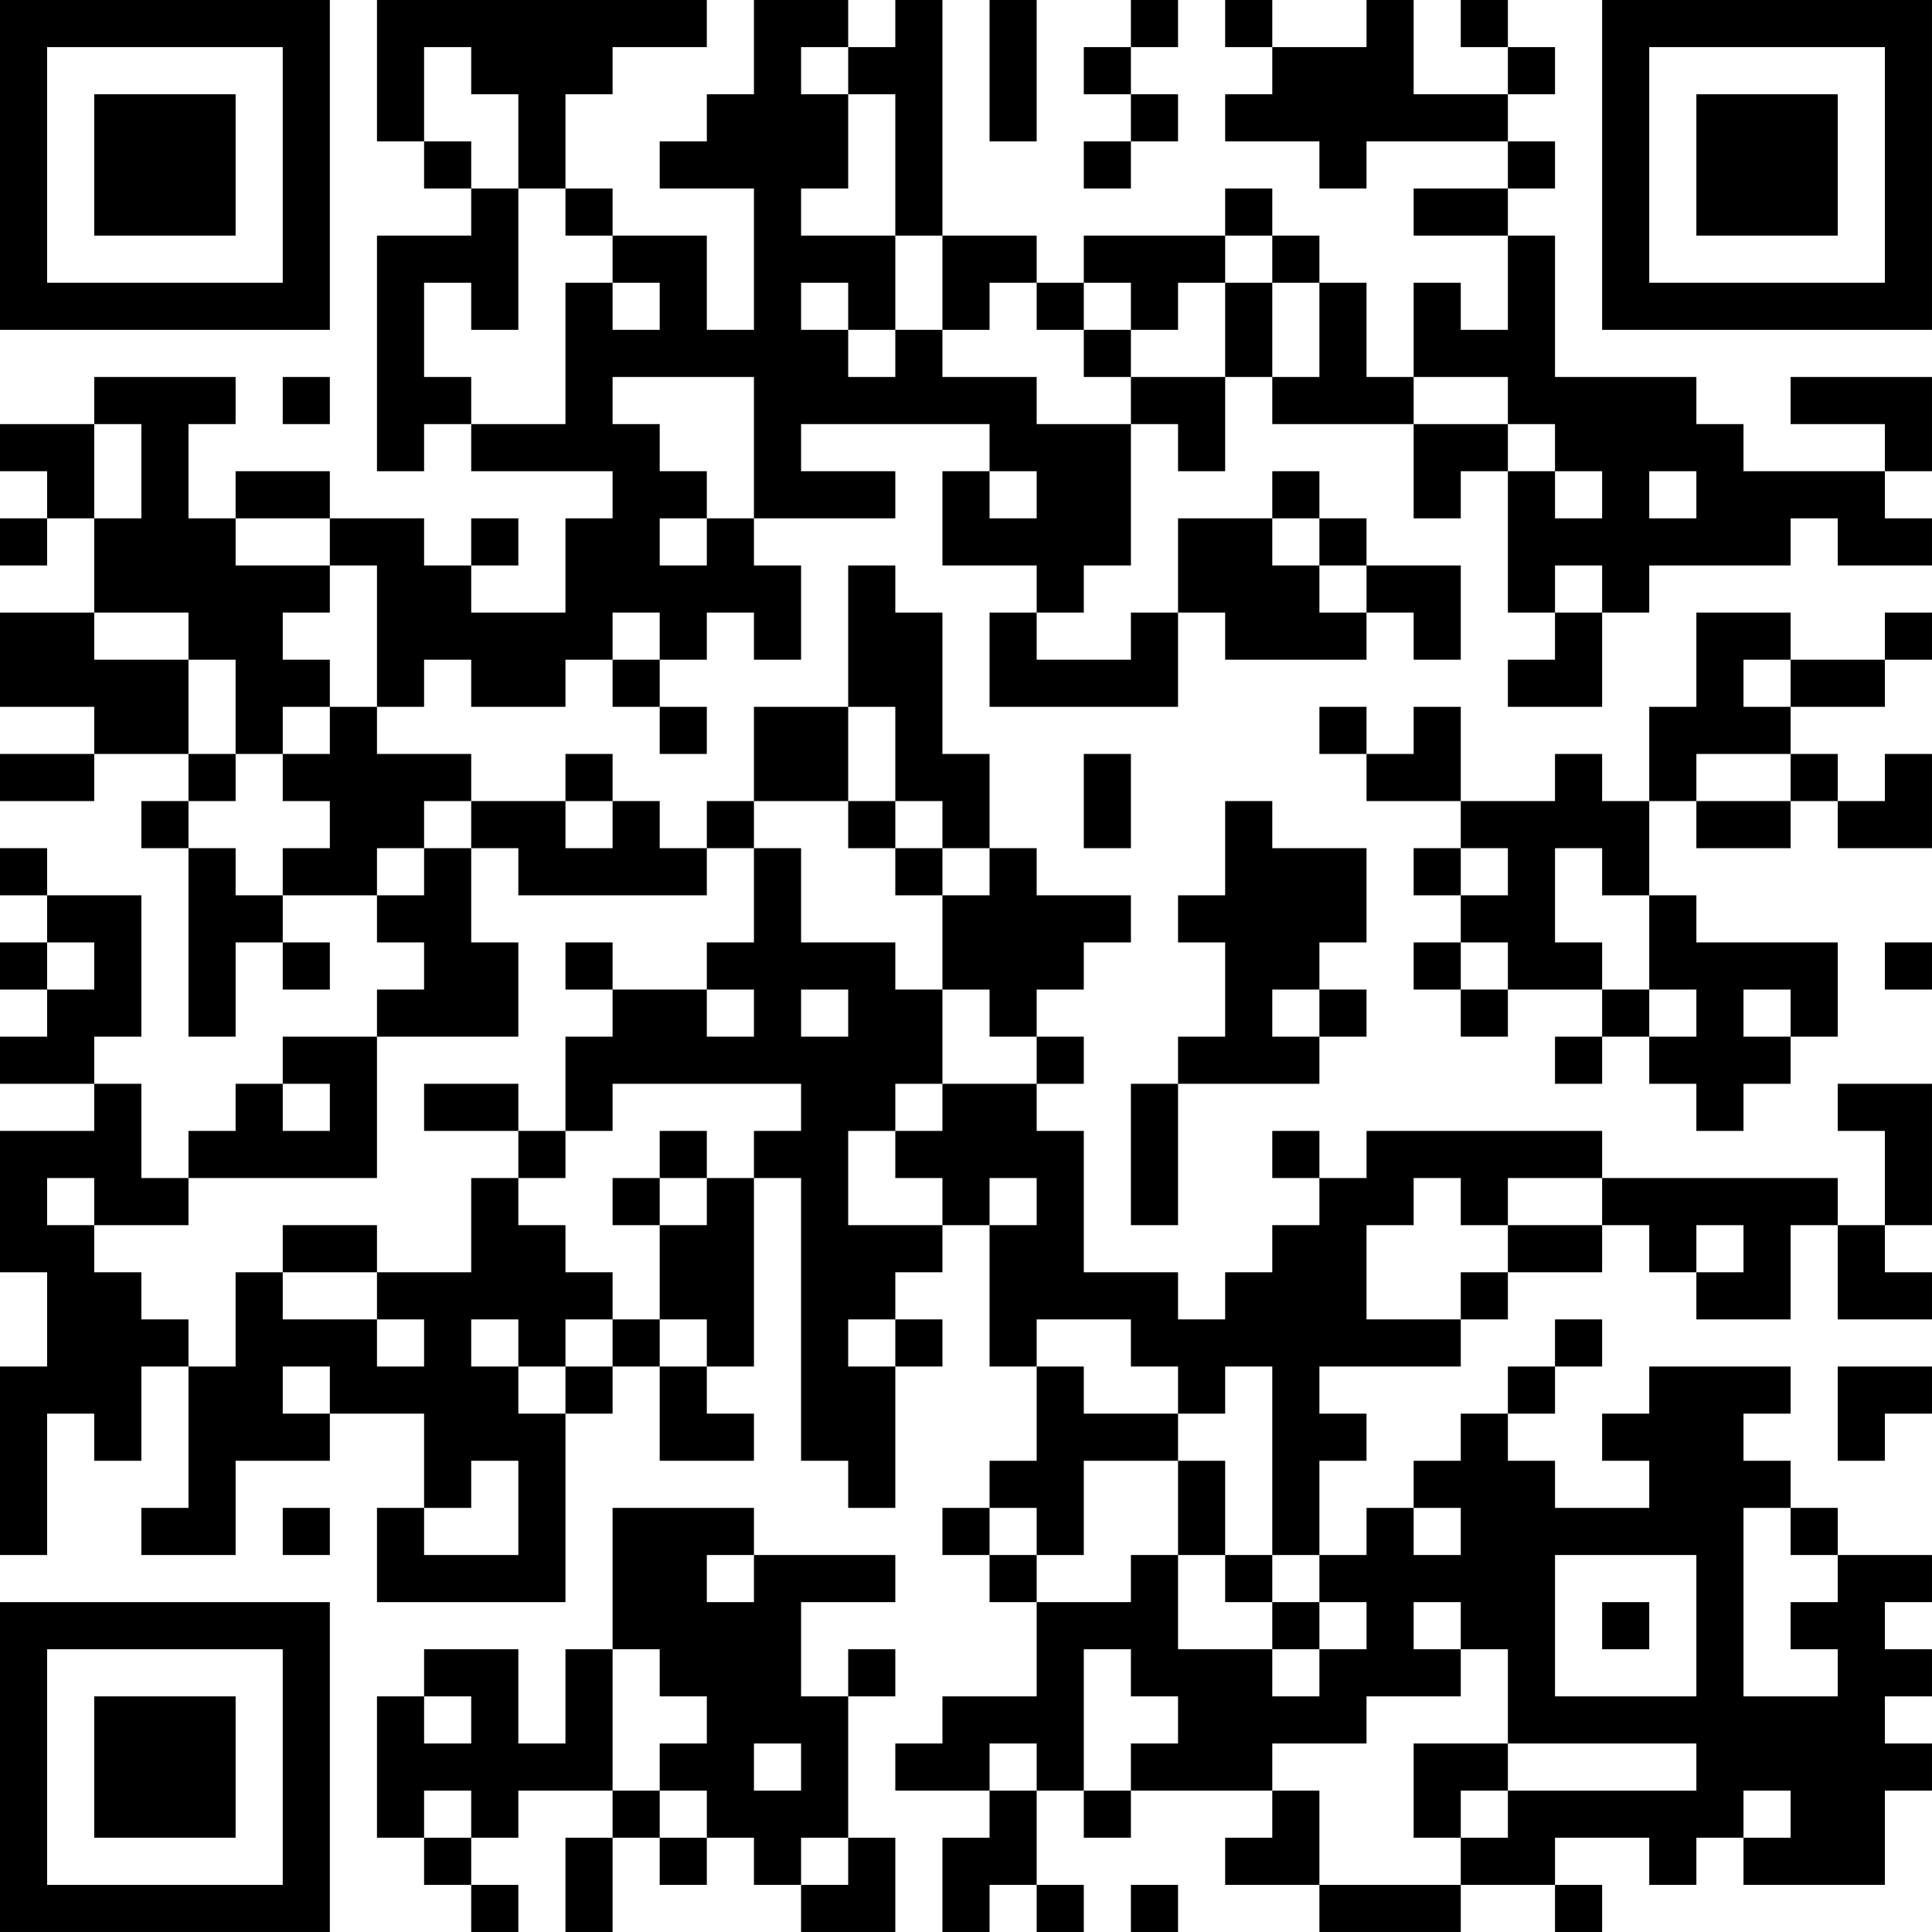 <?xml version="1.0" encoding="UTF-8"?>
<svg xmlns="http://www.w3.org/2000/svg" version="1.1" width="200" height="200" viewBox="0 0 200 200"><rect x="0" y="0" width="200" height="200" fill="#ffffff"/><g transform="scale(4.878)"><g transform="translate(0,0)"><path fill-rule="evenodd" d="M8 0L8 3L9 3L9 4L10 4L10 5L8 5L8 10L9 10L9 9L10 9L10 10L13 10L13 11L12 11L12 13L10 13L10 12L11 12L11 11L10 11L10 12L9 12L9 11L7 11L7 10L5 10L5 11L4 11L4 9L5 9L5 8L2 8L2 9L0 9L0 10L1 10L1 11L0 11L0 12L1 12L1 11L2 11L2 13L0 13L0 15L2 15L2 16L0 16L0 17L2 17L2 16L4 16L4 17L3 17L3 18L4 18L4 22L5 22L5 20L6 20L6 21L7 21L7 20L6 20L6 19L8 19L8 20L9 20L9 21L8 21L8 22L6 22L6 23L5 23L5 24L4 24L4 25L3 25L3 23L2 23L2 22L3 22L3 19L1 19L1 18L0 18L0 19L1 19L1 20L0 20L0 21L1 21L1 22L0 22L0 23L2 23L2 24L0 24L0 27L1 27L1 29L0 29L0 33L1 33L1 30L2 30L2 31L3 31L3 29L4 29L4 32L3 32L3 33L5 33L5 31L7 31L7 30L9 30L9 32L8 32L8 34L12 34L12 30L13 30L13 29L14 29L14 31L16 31L16 30L15 30L15 29L16 29L16 25L17 25L17 31L18 31L18 32L19 32L19 29L20 29L20 28L19 28L19 27L20 27L20 26L21 26L21 29L22 29L22 31L21 31L21 32L20 32L20 33L21 33L21 34L22 34L22 36L20 36L20 37L19 37L19 38L21 38L21 39L20 39L20 41L21 41L21 40L22 40L22 41L23 41L23 40L22 40L22 38L23 38L23 39L24 39L24 38L27 38L27 39L26 39L26 40L28 40L28 41L31 41L31 40L33 40L33 41L34 41L34 40L33 40L33 39L35 39L35 40L36 40L36 39L37 39L37 40L40 40L40 38L41 38L41 37L40 37L40 36L41 36L41 35L40 35L40 34L41 34L41 33L39 33L39 32L38 32L38 31L37 31L37 30L38 30L38 29L35 29L35 30L34 30L34 31L35 31L35 32L33 32L33 31L32 31L32 30L33 30L33 29L34 29L34 28L33 28L33 29L32 29L32 30L31 30L31 31L30 31L30 32L29 32L29 33L28 33L28 31L29 31L29 30L28 30L28 29L31 29L31 28L32 28L32 27L34 27L34 26L35 26L35 27L36 27L36 28L38 28L38 26L39 26L39 28L41 28L41 27L40 27L40 26L41 26L41 23L39 23L39 24L40 24L40 26L39 26L39 25L34 25L34 24L29 24L29 25L28 25L28 24L27 24L27 25L28 25L28 26L27 26L27 27L26 27L26 28L25 28L25 27L23 27L23 24L22 24L22 23L23 23L23 22L22 22L22 21L23 21L23 20L24 20L24 19L22 19L22 18L21 18L21 16L20 16L20 13L19 13L19 12L18 12L18 15L16 15L16 17L15 17L15 18L14 18L14 17L13 17L13 16L12 16L12 17L10 17L10 16L8 16L8 15L9 15L9 14L10 14L10 15L12 15L12 14L13 14L13 15L14 15L14 16L15 16L15 15L14 15L14 14L15 14L15 13L16 13L16 14L17 14L17 12L16 12L16 11L19 11L19 10L17 10L17 9L21 9L21 10L20 10L20 12L22 12L22 13L21 13L21 15L25 15L25 13L26 13L26 14L29 14L29 13L30 13L30 14L31 14L31 12L29 12L29 11L28 11L28 10L27 10L27 11L25 11L25 13L24 13L24 14L22 14L22 13L23 13L23 12L24 12L24 9L25 9L25 10L26 10L26 8L27 8L27 9L30 9L30 11L31 11L31 10L32 10L32 13L33 13L33 14L32 14L32 15L34 15L34 13L35 13L35 12L38 12L38 11L39 11L39 12L41 12L41 11L40 11L40 10L41 10L41 8L38 8L38 9L40 9L40 10L37 10L37 9L36 9L36 8L33 8L33 5L32 5L32 4L33 4L33 3L32 3L32 2L33 2L33 1L32 1L32 0L31 0L31 1L32 1L32 2L30 2L30 0L29 0L29 1L27 1L27 0L26 0L26 1L27 1L27 2L26 2L26 3L28 3L28 4L29 4L29 3L32 3L32 4L30 4L30 5L32 5L32 7L31 7L31 6L30 6L30 8L29 8L29 6L28 6L28 5L27 5L27 4L26 4L26 5L23 5L23 6L22 6L22 5L20 5L20 0L19 0L19 1L18 1L18 0L16 0L16 2L15 2L15 3L14 3L14 4L16 4L16 7L15 7L15 5L13 5L13 4L12 4L12 2L13 2L13 1L15 1L15 0ZM21 0L21 3L22 3L22 0ZM24 0L24 1L23 1L23 2L24 2L24 3L23 3L23 4L24 4L24 3L25 3L25 2L24 2L24 1L25 1L25 0ZM9 1L9 3L10 3L10 4L11 4L11 7L10 7L10 6L9 6L9 8L10 8L10 9L12 9L12 6L13 6L13 7L14 7L14 6L13 6L13 5L12 5L12 4L11 4L11 2L10 2L10 1ZM17 1L17 2L18 2L18 4L17 4L17 5L19 5L19 7L18 7L18 6L17 6L17 7L18 7L18 8L19 8L19 7L20 7L20 8L22 8L22 9L24 9L24 8L26 8L26 6L27 6L27 8L28 8L28 6L27 6L27 5L26 5L26 6L25 6L25 7L24 7L24 6L23 6L23 7L22 7L22 6L21 6L21 7L20 7L20 5L19 5L19 2L18 2L18 1ZM23 7L23 8L24 8L24 7ZM6 8L6 9L7 9L7 8ZM13 8L13 9L14 9L14 10L15 10L15 11L14 11L14 12L15 12L15 11L16 11L16 8ZM30 8L30 9L32 9L32 10L33 10L33 11L34 11L34 10L33 10L33 9L32 9L32 8ZM2 9L2 11L3 11L3 9ZM21 10L21 11L22 11L22 10ZM35 10L35 11L36 11L36 10ZM5 11L5 12L7 12L7 13L6 13L6 14L7 14L7 15L6 15L6 16L5 16L5 14L4 14L4 13L2 13L2 14L4 14L4 16L5 16L5 17L4 17L4 18L5 18L5 19L6 19L6 18L7 18L7 17L6 17L6 16L7 16L7 15L8 15L8 12L7 12L7 11ZM27 11L27 12L28 12L28 13L29 13L29 12L28 12L28 11ZM33 12L33 13L34 13L34 12ZM13 13L13 14L14 14L14 13ZM36 13L36 15L35 15L35 17L34 17L34 16L33 16L33 17L31 17L31 15L30 15L30 16L29 16L29 15L28 15L28 16L29 16L29 17L31 17L31 18L30 18L30 19L31 19L31 20L30 20L30 21L31 21L31 22L32 22L32 21L34 21L34 22L33 22L33 23L34 23L34 22L35 22L35 23L36 23L36 24L37 24L37 23L38 23L38 22L39 22L39 20L36 20L36 19L35 19L35 17L36 17L36 18L38 18L38 17L39 17L39 18L41 18L41 16L40 16L40 17L39 17L39 16L38 16L38 15L40 15L40 14L41 14L41 13L40 13L40 14L38 14L38 13ZM37 14L37 15L38 15L38 14ZM18 15L18 17L16 17L16 18L15 18L15 19L11 19L11 18L10 18L10 17L9 17L9 18L8 18L8 19L9 19L9 18L10 18L10 20L11 20L11 22L8 22L8 25L4 25L4 26L2 26L2 25L1 25L1 26L2 26L2 27L3 27L3 28L4 28L4 29L5 29L5 27L6 27L6 28L8 28L8 29L9 29L9 28L8 28L8 27L10 27L10 25L11 25L11 26L12 26L12 27L13 27L13 28L12 28L12 29L11 29L11 28L10 28L10 29L11 29L11 30L12 30L12 29L13 29L13 28L14 28L14 29L15 29L15 28L14 28L14 26L15 26L15 25L16 25L16 24L17 24L17 23L13 23L13 24L12 24L12 22L13 22L13 21L15 21L15 22L16 22L16 21L15 21L15 20L16 20L16 18L17 18L17 20L19 20L19 21L20 21L20 23L19 23L19 24L18 24L18 26L20 26L20 25L19 25L19 24L20 24L20 23L22 23L22 22L21 22L21 21L20 21L20 19L21 19L21 18L20 18L20 17L19 17L19 15ZM23 16L23 18L24 18L24 16ZM36 16L36 17L38 17L38 16ZM12 17L12 18L13 18L13 17ZM18 17L18 18L19 18L19 19L20 19L20 18L19 18L19 17ZM26 17L26 19L25 19L25 20L26 20L26 22L25 22L25 23L24 23L24 26L25 26L25 23L28 23L28 22L29 22L29 21L28 21L28 20L29 20L29 18L27 18L27 17ZM31 18L31 19L32 19L32 18ZM33 18L33 20L34 20L34 21L35 21L35 22L36 22L36 21L35 21L35 19L34 19L34 18ZM1 20L1 21L2 21L2 20ZM12 20L12 21L13 21L13 20ZM31 20L31 21L32 21L32 20ZM40 20L40 21L41 21L41 20ZM17 21L17 22L18 22L18 21ZM27 21L27 22L28 22L28 21ZM37 21L37 22L38 22L38 21ZM6 23L6 24L7 24L7 23ZM9 23L9 24L11 24L11 25L12 25L12 24L11 24L11 23ZM14 24L14 25L13 25L13 26L14 26L14 25L15 25L15 24ZM21 25L21 26L22 26L22 25ZM30 25L30 26L29 26L29 28L31 28L31 27L32 27L32 26L34 26L34 25L32 25L32 26L31 26L31 25ZM6 26L6 27L8 27L8 26ZM36 26L36 27L37 27L37 26ZM18 28L18 29L19 29L19 28ZM22 28L22 29L23 29L23 30L25 30L25 31L23 31L23 33L22 33L22 32L21 32L21 33L22 33L22 34L24 34L24 33L25 33L25 35L27 35L27 36L28 36L28 35L29 35L29 34L28 34L28 33L27 33L27 29L26 29L26 30L25 30L25 29L24 29L24 28ZM6 29L6 30L7 30L7 29ZM39 29L39 31L40 31L40 30L41 30L41 29ZM10 31L10 32L9 32L9 33L11 33L11 31ZM25 31L25 33L26 33L26 34L27 34L27 35L28 35L28 34L27 34L27 33L26 33L26 31ZM6 32L6 33L7 33L7 32ZM13 32L13 35L12 35L12 37L11 37L11 35L9 35L9 36L8 36L8 39L9 39L9 40L10 40L10 41L11 41L11 40L10 40L10 39L11 39L11 38L13 38L13 39L12 39L12 41L13 41L13 39L14 39L14 40L15 40L15 39L16 39L16 40L17 40L17 41L19 41L19 39L18 39L18 36L19 36L19 35L18 35L18 36L17 36L17 34L19 34L19 33L16 33L16 32ZM30 32L30 33L31 33L31 32ZM37 32L37 36L39 36L39 35L38 35L38 34L39 34L39 33L38 33L38 32ZM15 33L15 34L16 34L16 33ZM33 33L33 36L36 36L36 33ZM30 34L30 35L31 35L31 36L29 36L29 37L27 37L27 38L28 38L28 40L31 40L31 39L32 39L32 38L36 38L36 37L32 37L32 35L31 35L31 34ZM34 34L34 35L35 35L35 34ZM13 35L13 38L14 38L14 39L15 39L15 38L14 38L14 37L15 37L15 36L14 36L14 35ZM23 35L23 38L24 38L24 37L25 37L25 36L24 36L24 35ZM9 36L9 37L10 37L10 36ZM16 37L16 38L17 38L17 37ZM21 37L21 38L22 38L22 37ZM30 37L30 39L31 39L31 38L32 38L32 37ZM9 38L9 39L10 39L10 38ZM37 38L37 39L38 39L38 38ZM17 39L17 40L18 40L18 39ZM24 40L24 41L25 41L25 40ZM0 0L0 7L7 7L7 0ZM1 1L1 6L6 6L6 1ZM2 2L2 5L5 5L5 2ZM34 0L34 7L41 7L41 0ZM35 1L35 6L40 6L40 1ZM36 2L36 5L39 5L39 2ZM0 34L0 41L7 41L7 34ZM1 35L1 40L6 40L6 35ZM2 36L2 39L5 39L5 36Z" fill="#000000"/></g></g></svg>

